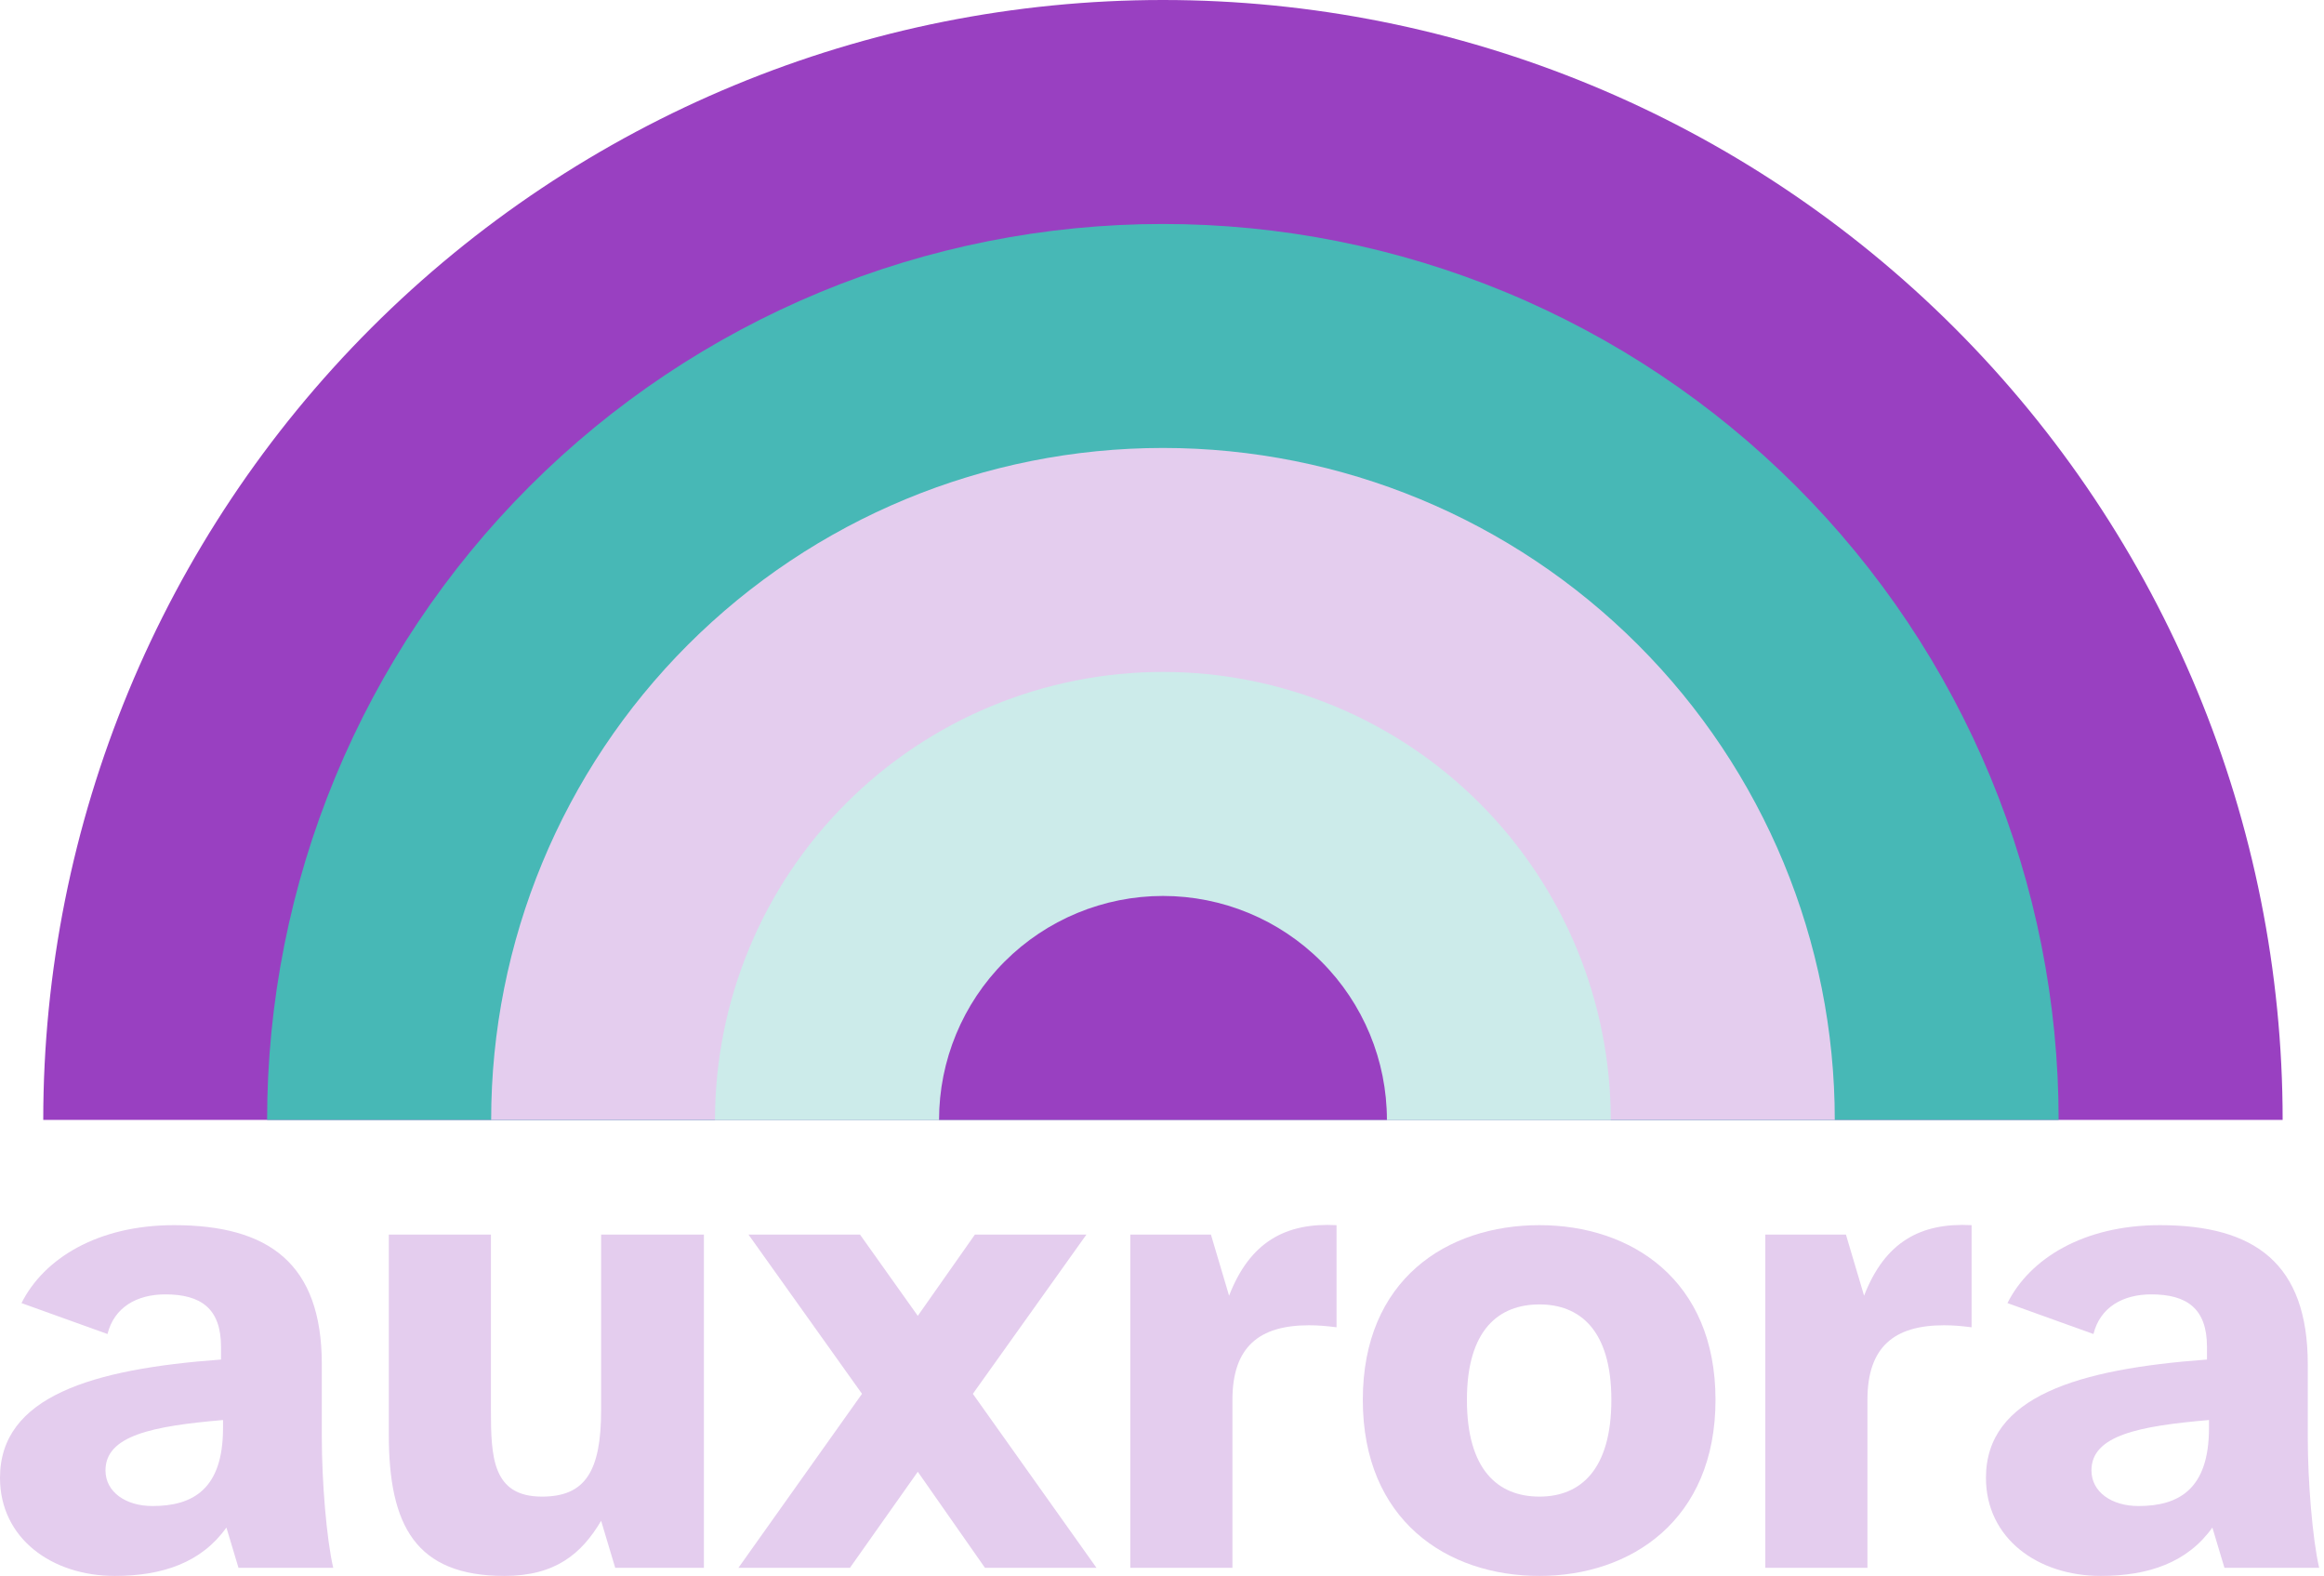 <svg width="59" height="40" viewBox="0 0 59 40" fill="none" xmlns="http://www.w3.org/2000/svg">
<path d="M50.418 37.51C50.418 35.446 52.755 34.747 56.029 34.508V34.184C56.029 33.212 55.518 32.854 54.614 32.854C53.897 32.854 53.317 33.178 53.147 33.86L50.964 33.075C51.527 31.95 52.891 31.097 54.835 31.097C57.24 31.097 58.588 32.069 58.588 34.627V36.486C58.588 37.595 58.707 39.062 58.877 39.795H56.473L56.166 38.772C55.535 39.659 54.545 40 53.334 40C51.731 40 50.418 39.045 50.418 37.51ZM56.08 36.043C54.29 36.197 53.096 36.435 53.096 37.322C53.096 37.868 53.607 38.226 54.29 38.226C55.313 38.226 56.08 37.8 56.08 36.248V36.043Z" fill="#E4CDEE"/>
<path d="M47.409 39.795H44.816V31.336H46.863L47.324 32.888C47.852 31.523 48.756 31.029 50.053 31.097V33.689C49.78 33.655 49.592 33.638 49.353 33.638C48.091 33.638 47.409 34.184 47.409 35.531V39.795Z" fill="#E4CDEE"/>
<path d="M34.598 35.531C34.598 32.478 36.73 31.097 39.083 31.097C41.403 31.097 43.552 32.478 43.552 35.531C43.552 38.584 41.403 40 39.083 40C36.73 40 34.598 38.584 34.598 35.531ZM39.083 33.109C38.06 33.109 37.241 33.74 37.241 35.531C37.241 37.305 38.026 37.987 39.083 37.987C40.124 37.987 40.908 37.305 40.908 35.531C40.908 33.74 40.09 33.109 39.083 33.109Z" fill="#E4CDEE"/>
<path d="M31.288 39.795H28.695V31.336H30.742L31.203 32.888C31.731 31.523 32.635 31.029 33.931 31.097V33.689C33.658 33.655 33.471 33.638 33.232 33.638C31.97 33.638 31.288 34.184 31.288 35.531V39.795Z" fill="#E4CDEE"/>
<path d="M21.577 39.795H18.746L21.884 35.378L19.002 31.336H21.833L23.3 33.399L24.75 31.336H27.581L24.698 35.378L27.837 39.795H25.006L23.3 37.356L21.577 39.795Z" fill="#E4CDEE"/>
<path d="M9.871 31.336H12.463V35.77C12.463 36.981 12.498 37.987 13.76 37.987C14.851 37.987 15.261 37.356 15.261 35.787V31.336H17.87V39.795H15.619L15.261 38.601C14.766 39.437 14.101 40 12.805 40C10.553 40 9.871 38.721 9.871 36.418V31.336Z" fill="#E4CDEE"/>
<path d="M0 37.51C0 35.446 2.337 34.747 5.611 34.508V34.184C5.611 33.212 5.1 32.854 4.196 32.854C3.479 32.854 2.899 33.178 2.729 33.86L0.546 33.075C1.109 31.95 2.473 31.097 4.417 31.097C6.822 31.097 8.17 32.069 8.17 34.627V36.486C8.17 37.595 8.289 39.062 8.46 39.795H6.055L5.748 38.772C5.117 39.659 4.127 40 2.917 40C1.313 40 0 39.045 0 37.51ZM5.662 36.043C3.872 36.197 2.678 36.435 2.678 37.322C2.678 37.868 3.189 38.226 3.872 38.226C4.895 38.226 5.662 37.8 5.662 36.248V36.043Z" fill="#E4CDEE"/>
<path d="M57.95 28.426C57.95 20.887 54.955 13.657 49.624 8.326C44.293 2.995 37.063 5.69181e-07 29.524 0C21.985 -5.6918e-07 14.754 2.995 9.423 8.326C4.093 13.657 1.098 20.887 1.098 28.426L29.524 28.426H57.95Z" fill="#9940C1"/>
<path d="M52.263 28.426C52.263 25.44 51.675 22.483 50.532 19.723C49.389 16.964 47.714 14.457 45.602 12.346C43.49 10.234 40.983 8.559 38.224 7.416C35.465 6.273 32.508 5.685 29.522 5.685C26.536 5.685 23.578 6.273 20.82 7.416C18.061 8.559 15.553 10.234 13.442 12.346C11.33 14.457 9.655 16.964 8.512 19.723C7.369 22.483 6.781 25.44 6.781 28.426L29.522 28.426H52.263Z" fill="#47B8B6"/>
<path d="M46.58 28.426C46.58 23.902 44.783 19.564 41.584 16.366C38.386 13.167 34.048 11.37 29.524 11.37C25.001 11.37 20.663 13.167 17.464 16.366C14.266 19.564 12.469 23.902 12.469 28.426L29.524 28.426H46.58Z" fill="#E4CDEE"/>
<path d="M40.893 28.426C40.893 26.933 40.599 25.454 40.028 24.075C39.456 22.695 38.619 21.442 37.563 20.386C36.507 19.33 35.254 18.492 33.874 17.921C32.495 17.35 31.016 17.055 29.523 17.055C28.029 17.055 26.551 17.35 25.172 17.921C23.792 18.492 22.538 19.33 21.483 20.386C20.427 21.442 19.589 22.695 19.018 24.075C18.446 25.454 18.152 26.933 18.152 28.426L29.523 28.426H40.893Z" fill="#CCEBEA"/>
<path d="M35.21 28.426C35.21 26.918 34.611 25.472 33.545 24.406C32.479 23.34 31.033 22.741 29.525 22.741C28.017 22.741 26.571 23.34 25.505 24.406C24.439 25.472 23.84 26.918 23.84 28.426L29.525 28.426H35.21Z" fill="#9940C1"/>
</svg>

